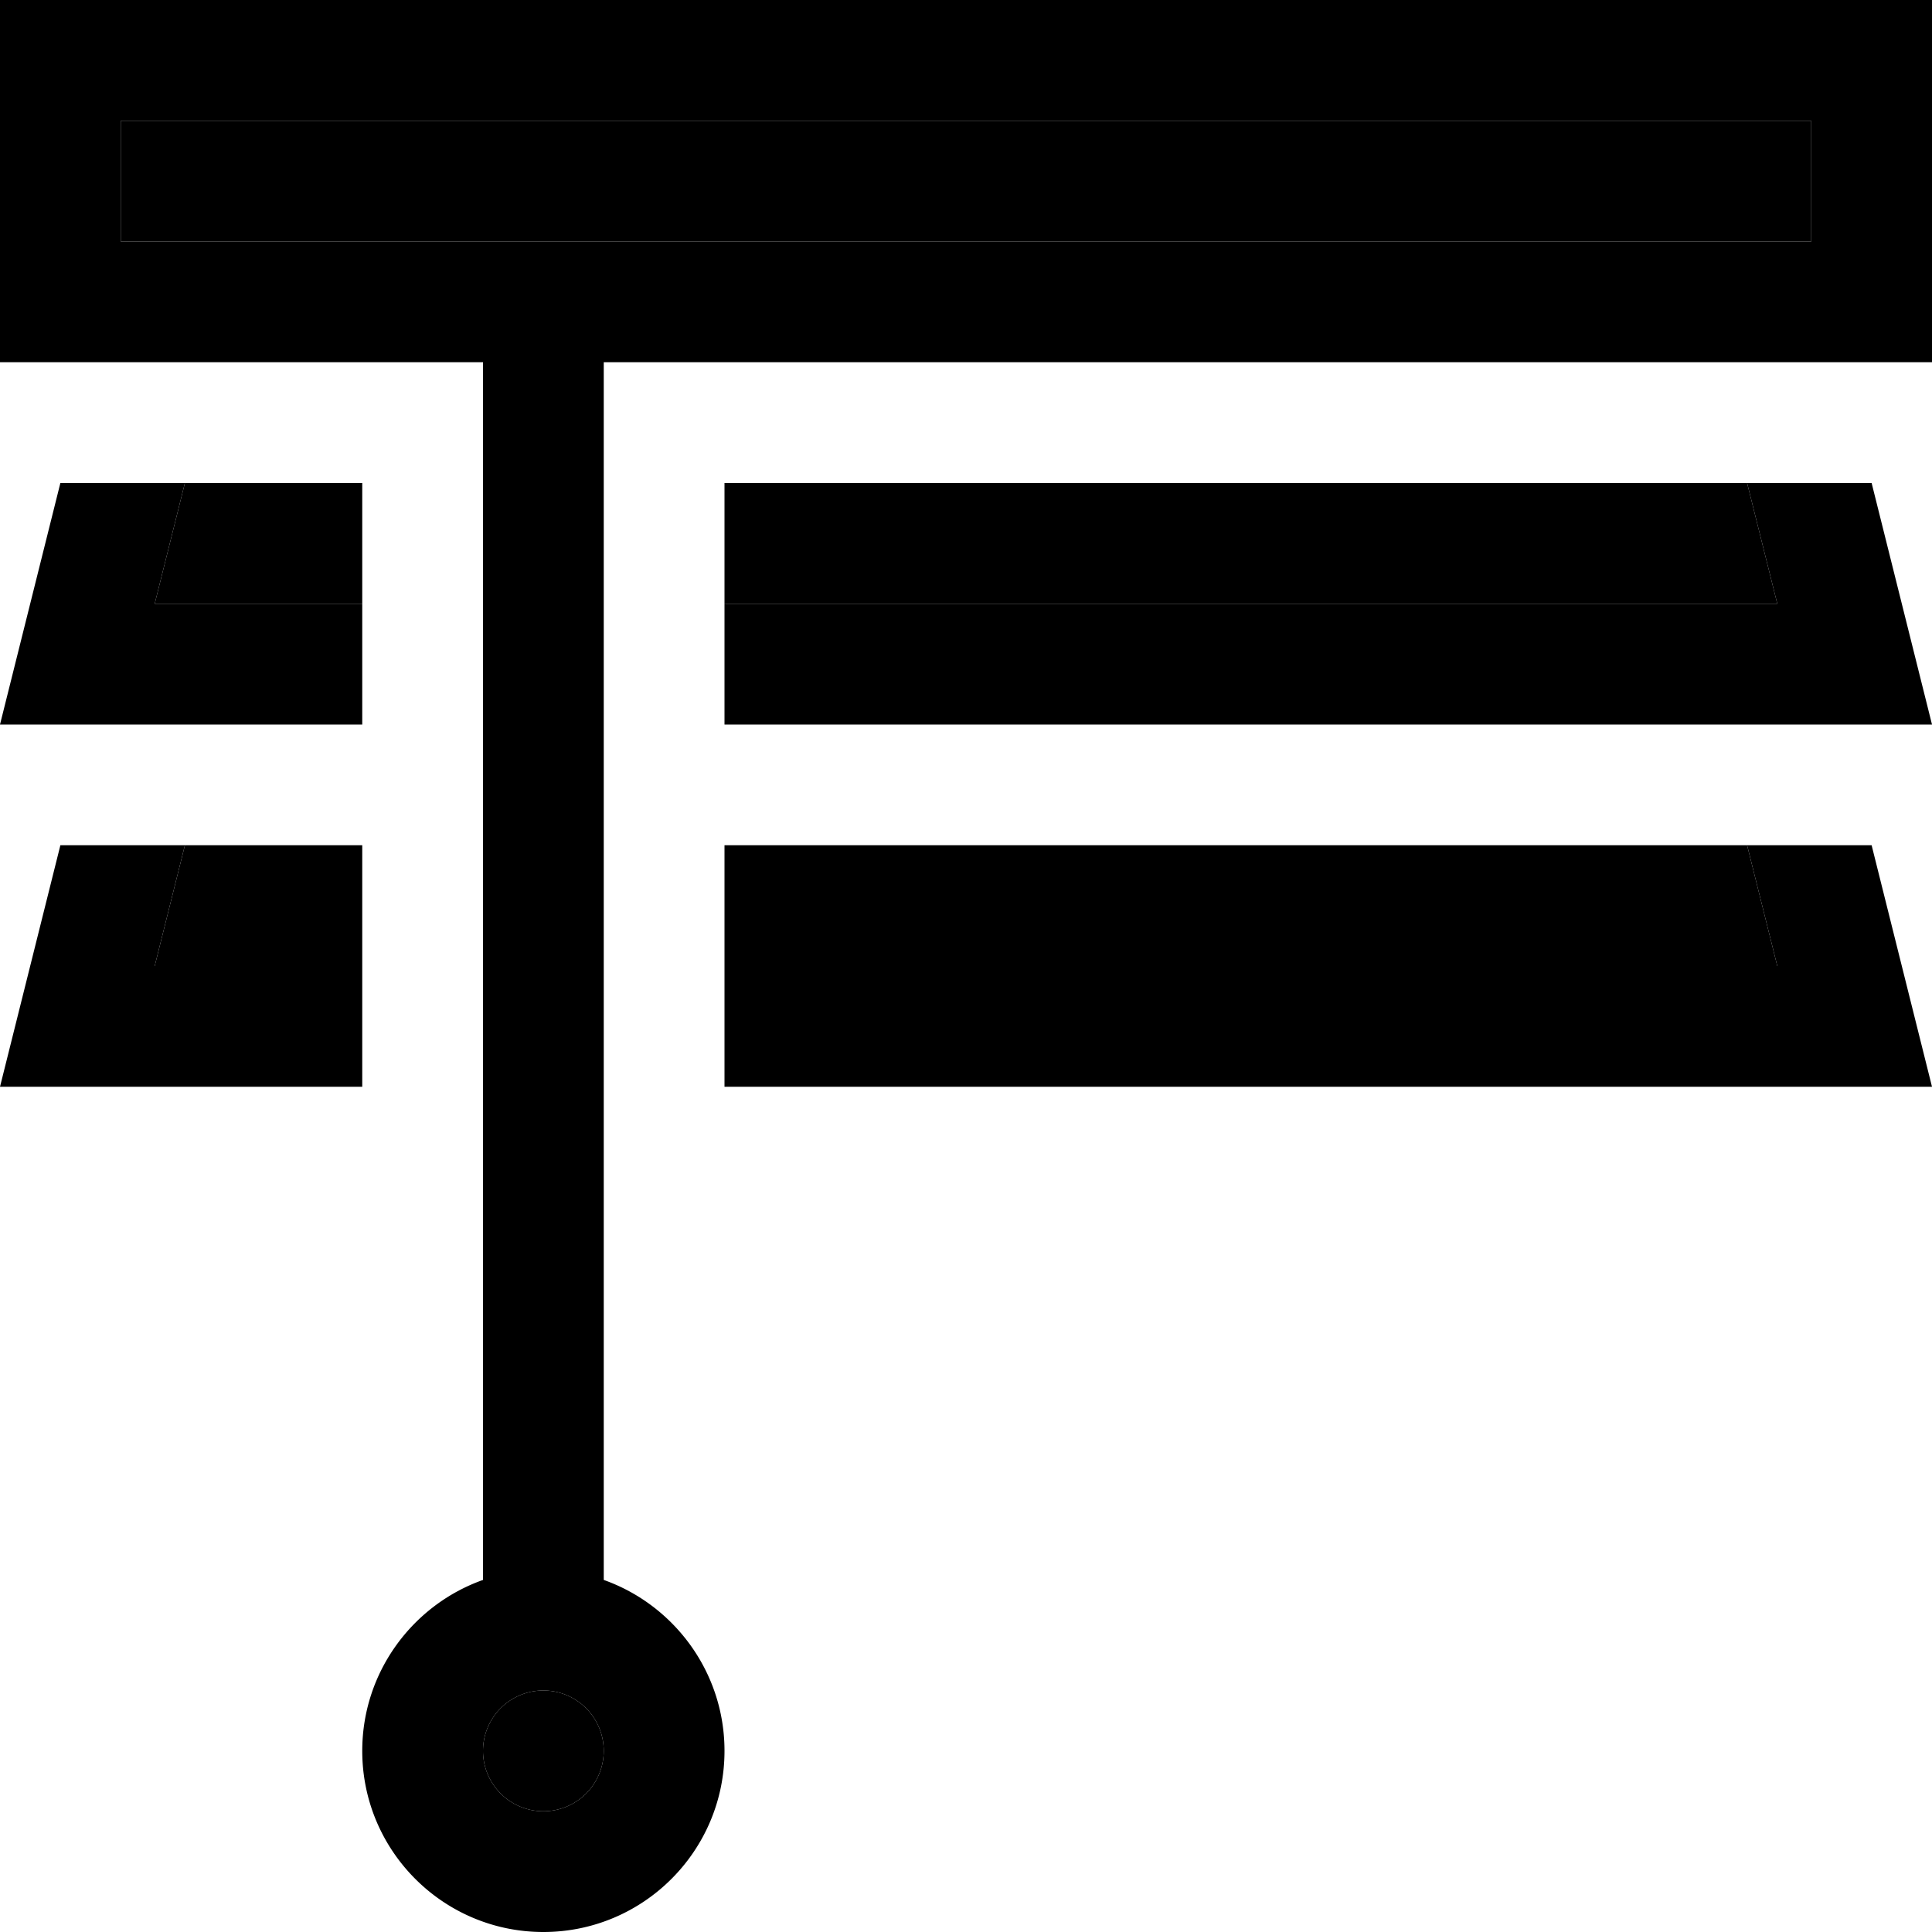 <svg xmlns="http://www.w3.org/2000/svg" width="24" height="24" viewBox="0 0 512 512"><path class="pr-icon-duotone-secondary" d="M32 32l0 32 448 0 0-32L32 32zm.1 192c5.6 0 11.3 0 16.9 0l-8 32 55 0c0-10.7 0-21.3 0-32l-63.9 0zM41 160l55 0 0-32-47 0-8 32zm87 304a16 16 0 1 0 32 0 16 16 0 1 0 -32 0zm64-336l0 32 279 0-8-32-271 0zm0 96l0 32 279 0-8-32 17.5 0c-96.2 0-192.3 0-288.5 0z"/><path class="pr-icon-duotone-primary" d="M16 0L0 0 0 16 0 80 0 96l16 0 112 0 0 322.7c-18.6 6.6-32 24.4-32 45.3c0 26.5 21.5 48 48 48s48-21.5 48-48c0-20.9-13.4-38.7-32-45.3L160 96l336 0 16 0 0-16 0-64 0-16L496 0 16 0zM32 64l0-32 448 0 0 32L32 64zm96 400a16 16 0 1 1 32 0 16 16 0 1 1 -32 0zM41 160l8-32-33 0L8 160 0 192l33 0 63 0 0-32-55 0zm0 96l8-32-33 0L8 256 0 288l33 0 63 0 0-32-55 0zm151 0l0 32 287 0 33 0-8-32-8-32-33 0 8 32-279 0zm0-96l0 32 287 0 33 0-8-32-8-32-33 0 8 32-279 0z"/></svg>